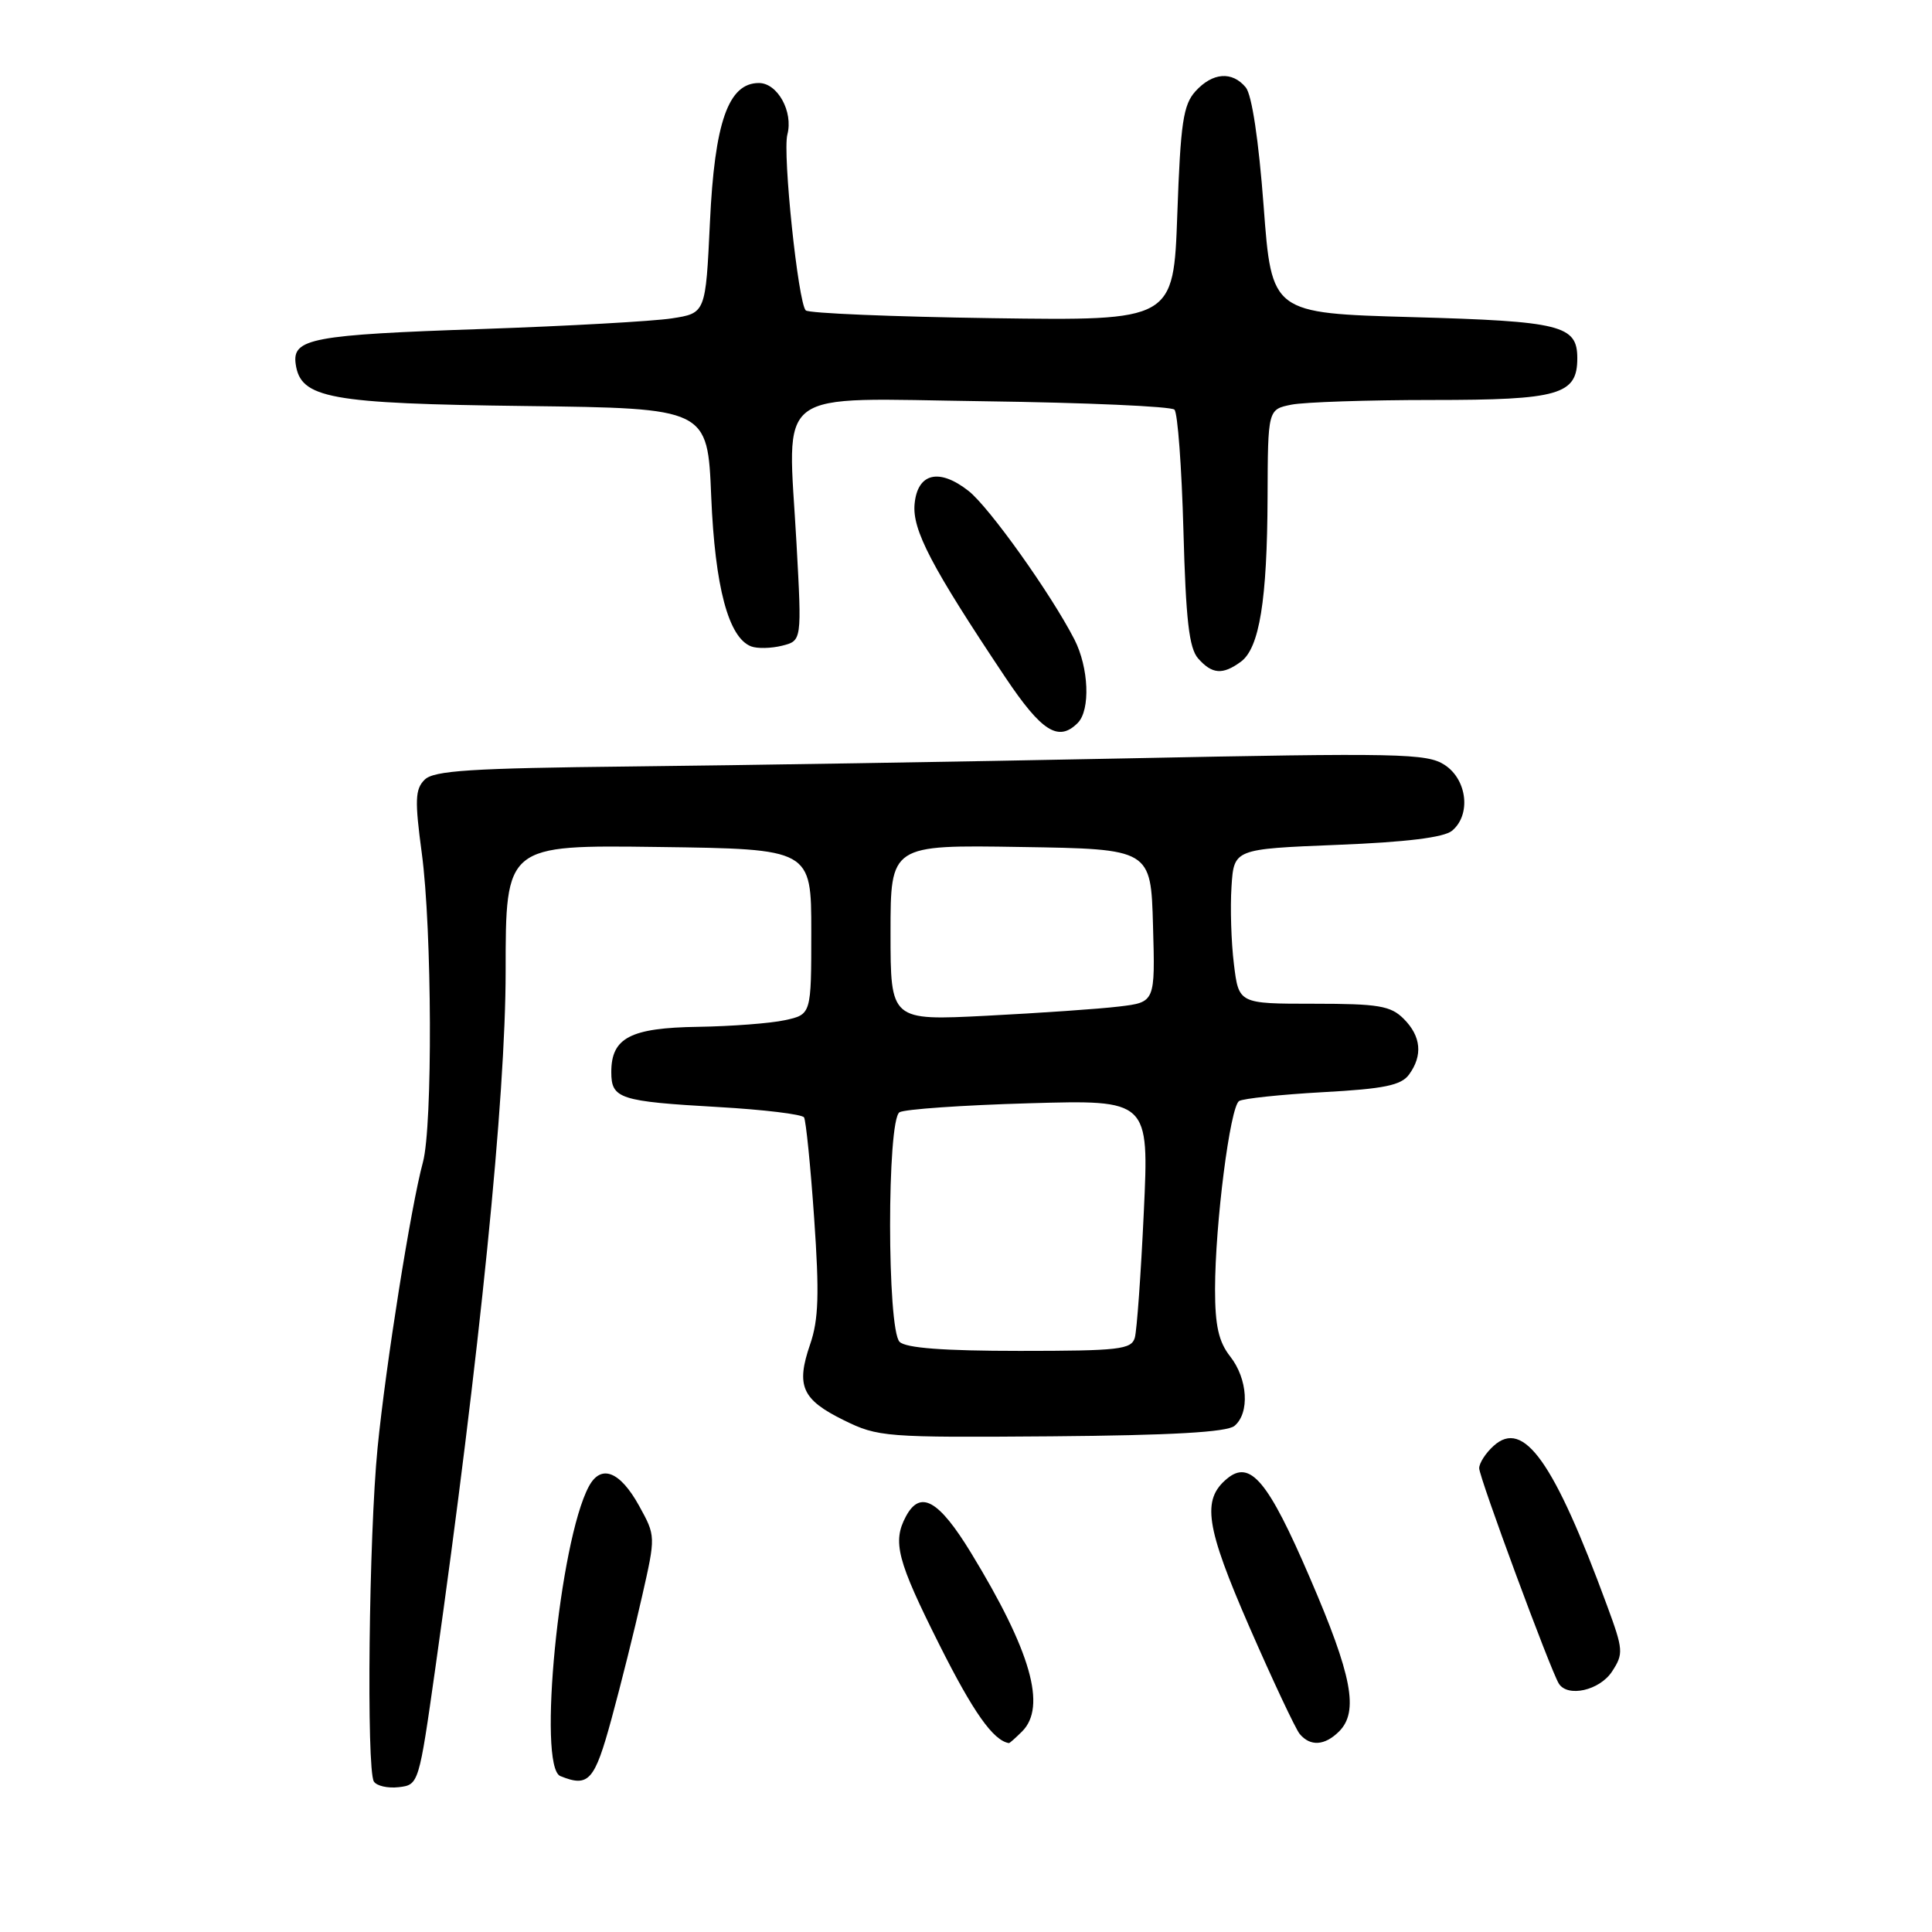 <?xml version="1.0" encoding="UTF-8" standalone="no"?>
<!DOCTYPE svg PUBLIC "-//W3C//DTD SVG 1.1//EN" "http://www.w3.org/Graphics/SVG/1.1/DTD/svg11.dtd" >
<svg xmlns="http://www.w3.org/2000/svg" xmlns:xlink="http://www.w3.org/1999/xlink" version="1.1" viewBox="0 0 256 256">
 <g >
 <path fill="currentColor"
d=" M 57.69 221.00 C 63.58 179.36 67.00 145.44 67.00 128.70 C 67.00 111.96 67.00 111.96 87.25 112.23 C 107.50 112.50 107.50 112.50 107.50 123.46 C 107.50 134.42 107.50 134.42 104.00 135.18 C 102.08 135.60 96.90 135.99 92.50 136.06 C 83.53 136.19 81.00 137.51 81.00 142.05 C 81.00 145.59 82.06 145.94 95.20 146.69 C 101.18 147.03 106.28 147.65 106.54 148.06 C 106.79 148.47 107.40 154.49 107.88 161.42 C 108.58 171.45 108.47 174.86 107.35 178.12 C 105.45 183.64 106.25 185.45 111.80 188.18 C 116.34 190.42 117.29 190.49 139.32 190.32 C 155.24 190.19 162.57 189.77 163.57 188.94 C 165.62 187.24 165.34 182.70 163.00 179.73 C 161.48 177.79 161.00 175.67 161.00 170.84 C 161.01 162.18 162.99 146.64 164.19 145.89 C 164.72 145.56 169.72 145.03 175.28 144.72 C 183.40 144.28 185.66 143.81 186.70 142.39 C 188.55 139.86 188.31 137.31 186.00 135.00 C 184.27 133.27 182.67 133.00 174.07 133.00 C 164.14 133.00 164.14 133.00 163.50 127.75 C 163.14 124.86 163.00 120.25 163.18 117.50 C 163.50 112.50 163.50 112.50 177.15 111.95 C 186.31 111.59 191.33 110.97 192.40 110.08 C 194.94 107.98 194.42 103.32 191.43 101.36 C 189.08 99.82 185.51 99.75 149.18 100.49 C 127.36 100.93 97.85 101.41 83.62 101.56 C 62.37 101.79 57.47 102.10 56.26 103.32 C 55.00 104.57 54.95 106.06 55.89 113.06 C 57.25 123.16 57.34 149.21 56.04 154.00 C 54.46 159.80 51.12 180.82 50.03 191.85 C 48.88 203.45 48.54 234.44 49.54 236.06 C 49.90 236.64 51.38 236.98 52.84 236.81 C 55.48 236.50 55.51 236.40 57.69 221.00 Z  M 81.03 227.75 C 82.27 223.21 84.09 215.91 85.08 211.51 C 86.89 203.53 86.89 203.53 84.68 199.52 C 82.14 194.93 79.63 193.96 78.02 196.97 C 74.12 204.26 71.19 234.10 74.25 235.34 C 78.01 236.86 78.78 236.00 81.03 227.75 Z  M 135.43 229.43 C 138.71 226.15 136.61 218.79 128.66 205.75 C 124.38 198.74 121.94 197.38 120.04 200.93 C 118.23 204.31 118.87 206.77 124.48 217.95 C 128.95 226.86 131.60 230.62 133.68 230.97 C 133.78 230.99 134.56 230.29 135.43 229.43 Z  M 177.43 229.43 C 180.07 226.79 179.17 222.05 173.55 209.03 C 168.03 196.20 165.66 193.38 162.59 195.93 C 159.21 198.73 159.75 202.26 165.55 215.58 C 168.65 222.68 171.65 229.06 172.21 229.75 C 173.61 231.44 175.53 231.32 177.43 229.43 Z  M 213.60 221.49 C 215.14 219.13 215.11 218.62 212.94 212.74 C 205.92 193.66 201.89 187.98 197.92 191.58 C 196.86 192.53 196.00 193.87 196.00 194.55 C 196.00 195.76 205.43 221.27 206.55 223.08 C 207.71 224.95 211.95 224.00 213.60 221.49 Z  M 142.80 95.80 C 144.51 94.09 144.28 88.45 142.35 84.70 C 139.24 78.66 131.08 67.21 128.35 65.06 C 124.45 61.99 121.58 62.67 121.19 66.76 C 120.85 70.20 123.42 75.10 133.21 89.75 C 138.03 96.95 140.25 98.35 142.80 95.80 Z  M 164.41 87.69 C 166.88 85.89 167.91 79.55 167.96 65.88 C 168.00 54.25 168.00 54.25 171.12 53.62 C 172.84 53.28 181.25 53.00 189.80 53.00 C 206.60 53.00 209.00 52.31 209.00 47.47 C 209.00 43.10 206.88 42.57 187.12 42.02 C 168.50 41.50 168.50 41.50 167.44 27.33 C 166.78 18.57 165.88 12.56 165.07 11.58 C 163.26 9.40 160.67 9.60 158.40 12.10 C 156.78 13.90 156.43 16.28 156.00 28.35 C 155.50 42.50 155.50 42.50 131.50 42.16 C 118.30 41.97 107.17 41.51 106.77 41.13 C 105.76 40.17 103.68 20.33 104.33 17.83 C 105.13 14.80 103.03 11.00 100.56 11.00 C 96.51 11.00 94.69 16.17 94.07 29.46 C 93.50 41.50 93.50 41.50 89.00 42.19 C 86.53 42.57 75.28 43.20 64.00 43.59 C 41.30 44.36 38.70 44.85 39.18 48.24 C 39.83 52.79 43.58 53.48 69.63 53.80 C 93.76 54.10 93.76 54.10 94.24 65.80 C 94.74 77.80 96.53 84.50 99.53 85.65 C 100.34 85.96 102.18 85.92 103.63 85.56 C 106.25 84.90 106.25 84.90 105.54 71.99 C 104.38 51.02 102.03 52.79 130.51 53.17 C 143.89 53.35 155.19 53.85 155.62 54.28 C 156.05 54.71 156.58 61.91 156.81 70.28 C 157.13 82.15 157.56 85.89 158.76 87.25 C 160.61 89.34 162.00 89.45 164.41 87.69 Z  M 119.20 177.80 C 117.53 176.13 117.52 148.42 119.19 147.38 C 119.84 146.98 127.55 146.44 136.32 146.19 C 152.26 145.73 152.26 145.73 151.56 160.61 C 151.18 168.80 150.64 176.29 150.37 177.25 C 149.92 178.81 148.31 179.00 135.13 179.00 C 125.01 179.00 120.02 178.62 119.20 177.80 Z  M 118.00 123.60 C 118.00 111.95 118.00 111.95 135.25 112.23 C 152.50 112.50 152.50 112.50 152.78 122.65 C 153.07 132.80 153.07 132.80 148.28 133.37 C 145.65 133.69 137.76 134.23 130.75 134.59 C 118.00 135.24 118.00 135.24 118.00 123.60 Z "/>
</g>
</svg>